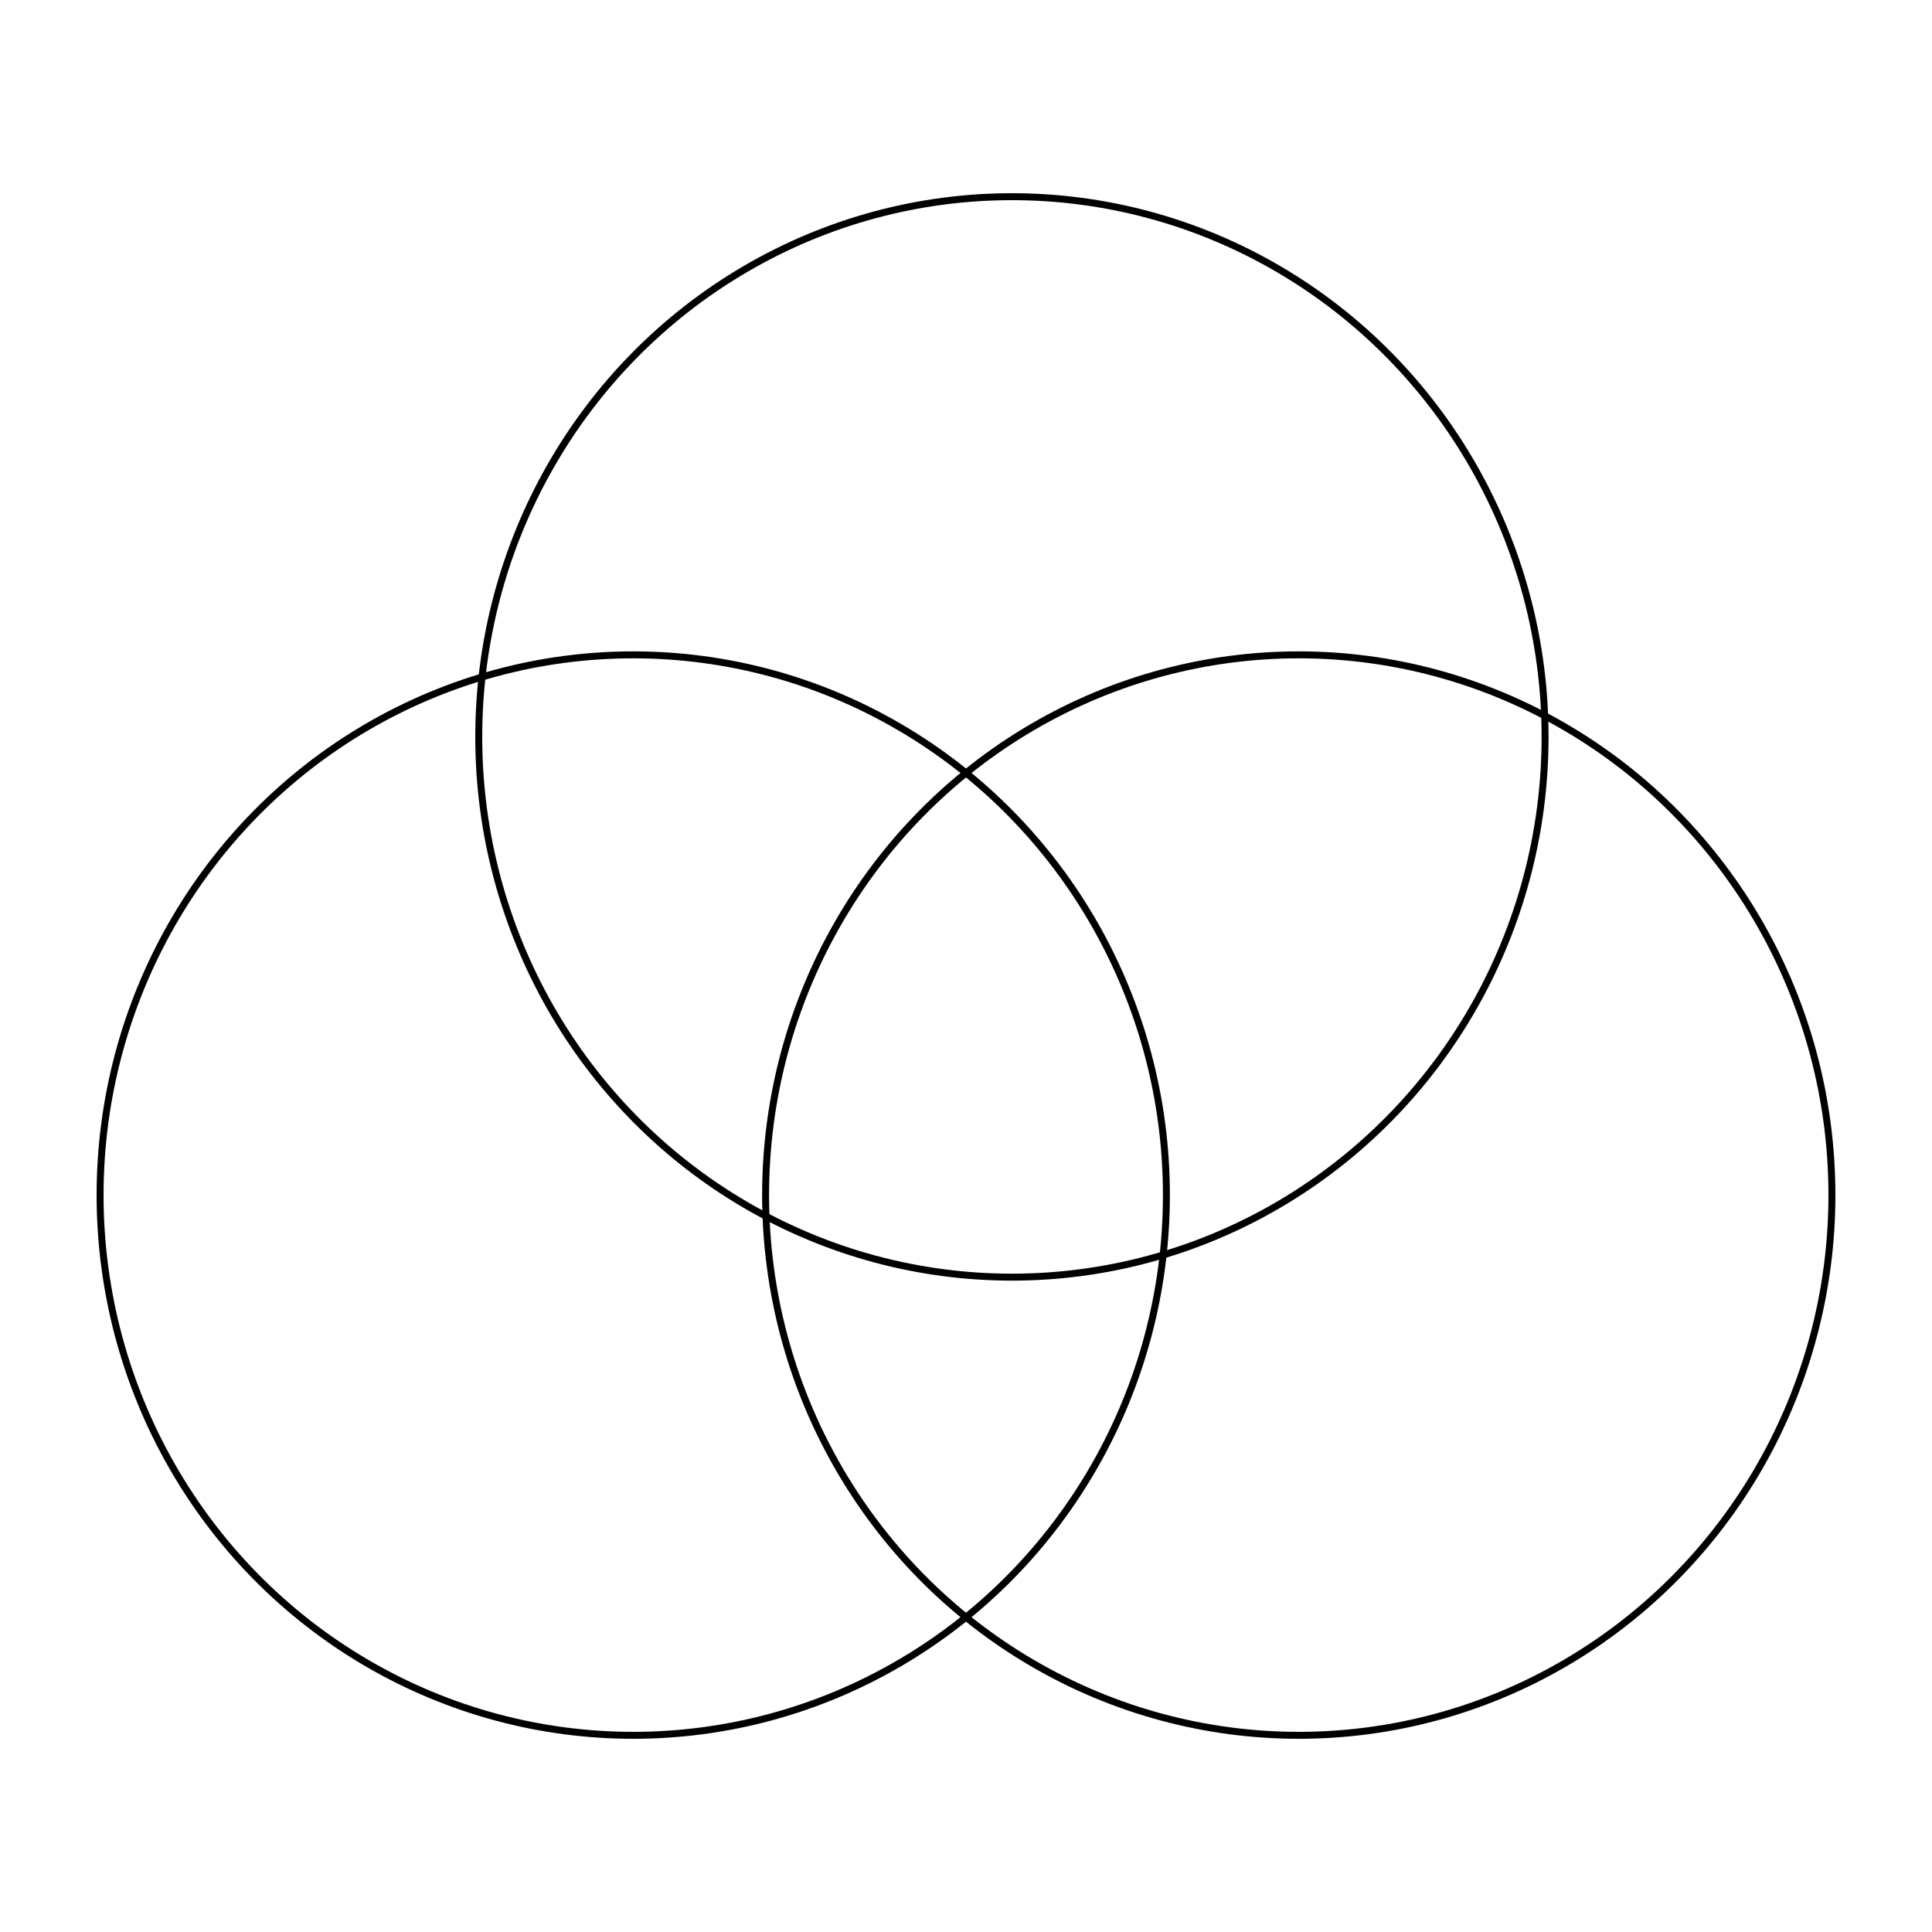 <?xml version="1.0" encoding="UTF-8" standalone="no"?>
<svg
   xmlns:dc="http://purl.org/dc/elements/1.1/"
   xmlns:cc="http://creativecommons.org/ns#"
   xmlns:rdf="http://www.w3.org/1999/02/22-rdf-syntax-ns#"
   xmlns:svg="http://www.w3.org/2000/svg"
   xmlns="http://www.w3.org/2000/svg"
   xmlns:sodipodi="http://sodipodi.sourceforge.net/DTD/sodipodi-0.dtd"
   xmlns:inkscape="http://www.inkscape.org/namespaces/inkscape"
   sodipodi:docname="ImgPropertiesIconDraft.svg"
   inkscape:version="1.0beta2 (2b71d25, 2019-12-03)"
   id="svg8"
   version="1.1"
   viewBox="0 0 1000 1000"
   height="1000mm"
   width="1000mm">
  <defs
     id="defs2" />
  <sodipodi:namedview
     inkscape:window-maximized="0"
     inkscape:window-y="23"
     inkscape:window-x="0"
     inkscape:window-height="1035"
     inkscape:window-width="1600"
     inkscape:snap-to-guides="true"
     inkscape:snap-page="false"
     units="mm"
     showgrid="true"
     inkscape:document-rotation="0"
     inkscape:current-layer="layer1"
     inkscape:document-units="mm"
     inkscape:cy="1012.9805"
     inkscape:cx="669.99651"
     inkscape:zoom="0.1326252"
     inkscape:pageshadow="2"
     inkscape:pageopacity="0.0"
     borderopacity="1.0"
     bordercolor="#666666"
     pagecolor="#ffffff"
     id="base">
    <inkscape:grid
       spacingy="10"
       spacingx="10"
       units="mm"
       originx="0"
       dotted="false"
       id="grid856"
       type="xygrid" />
  </sodipodi:namedview>
  <g
     id="layer1"
     inkscape:groupmode="layer"
     inkscape:label="Layer 1">
    <ellipse
       transform="scale(-1,1)"
       ry="279.625"
       rx="275.964"
       cy="618.574"
       cx="-327.765"
       id="path10"
       style="fill:none;fill-rule:evenodd;stroke:#000000;stroke-width:3.601;stroke-opacity:1" />
    <ellipse
       style="fill:none;fill-rule:evenodd;stroke:#000000;stroke-width:3.601;stroke-opacity:1"
       id="path10-1"
       cx="-523.765"
       cy="381.426"
       rx="275.964"
       ry="279.625"
       transform="scale(-1,1)" />
    <ellipse
       style="fill:none;fill-rule:evenodd;stroke:#000000;stroke-width:3.601;stroke-opacity:1"
       id="path10-8"
       cx="-672.235"
       cy="618.574"
       rx="275.964"
       ry="279.625"
       transform="scale(-1,1)" />
  </g>
</svg>
